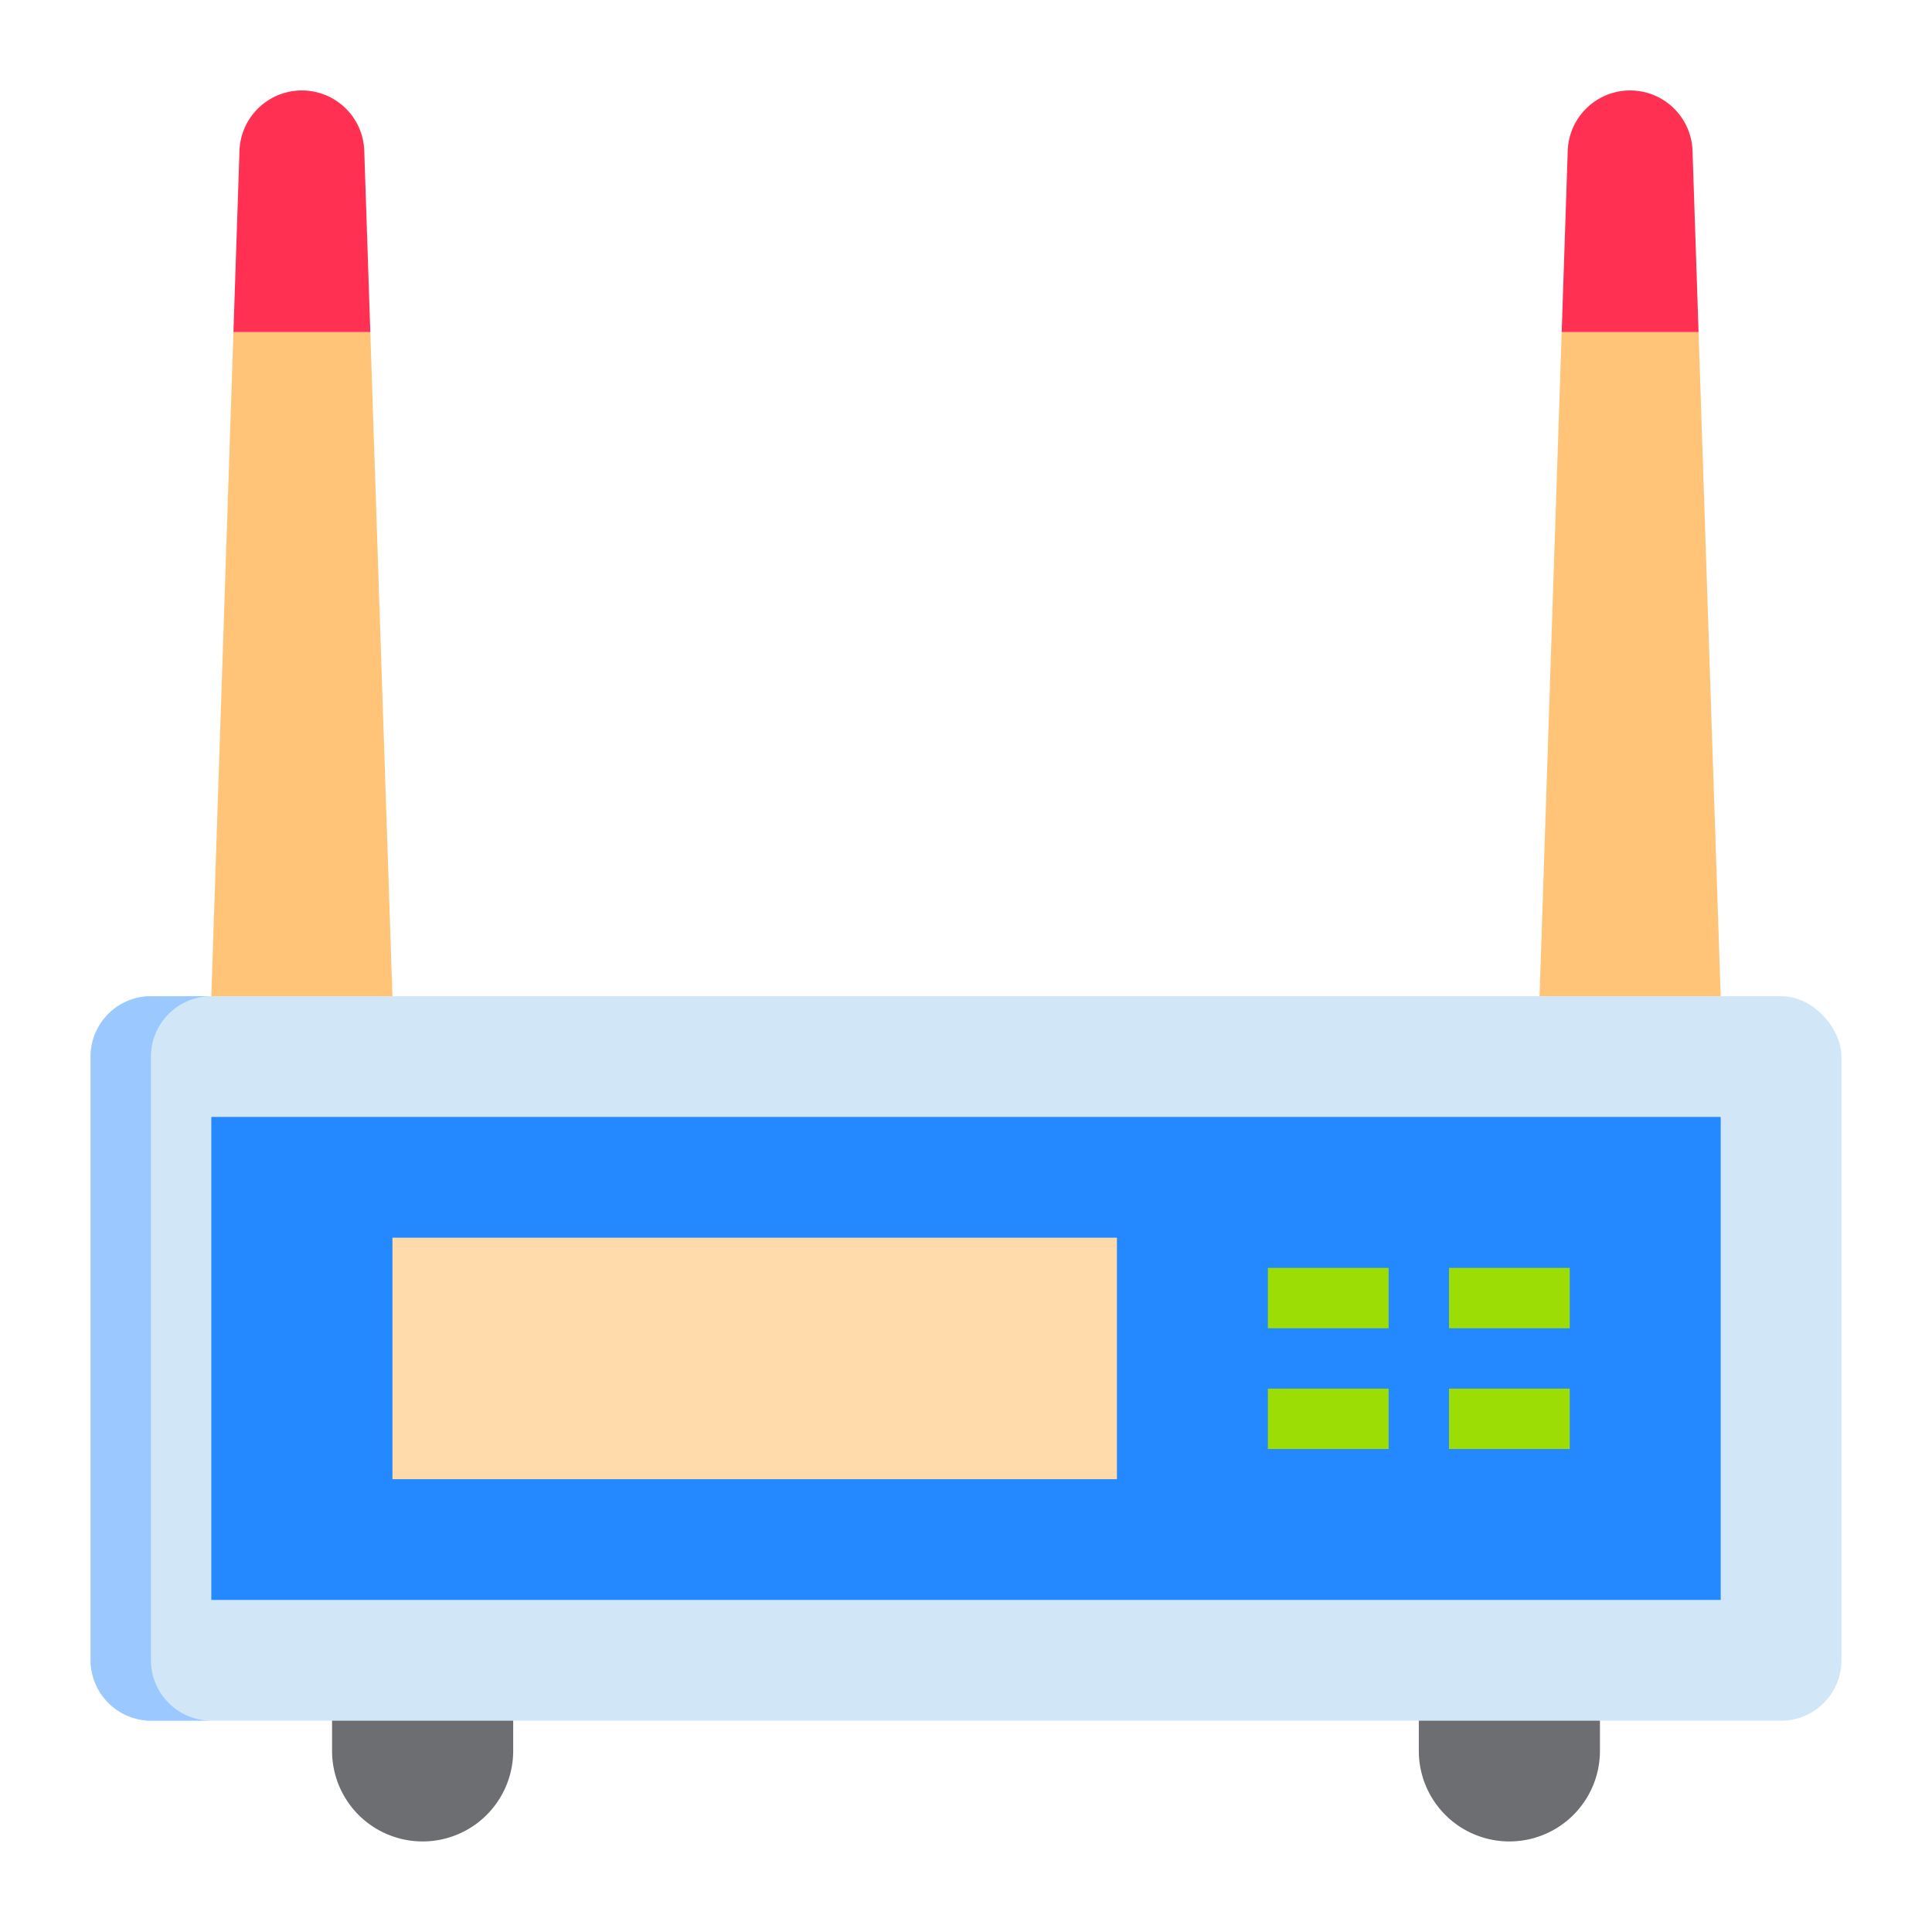 <svg height="512" viewBox="0 0 64 64" width="512" xmlns="http://www.w3.org/2000/svg"><rect fill="#d1e7f8" height="24" rx="2" width="58" x="3" y="33"/><path d="m5 55v-20a2.006 2.006 0 0 1 2-2h-2a2.006 2.006 0 0 0 -2 2v20a2.006 2.006 0 0 0 2 2h2a2.006 2.006 0 0 1 -2-2z" fill="#9bc9ff"/><path d="m7 37h50v16h-50z" fill="#2488ff"/><path d="m11 58a3 3 0 0 0 6 0v-1h-6z" fill="#6d6e71"/><path d="m47 58a3 3 0 0 0 6 0v-1h-6z" fill="#6d6e71"/><path d="m12.267 11h-4.534l-.733 22h6z" fill="#ffc477"/><path d="m12.067 5a2.068 2.068 0 0 0 -4.134 0l-.2 6h4.534z" fill="#ff3051"/><path d="m56.267 11h-4.534l-.733 22h6z" fill="#ffc477"/><path d="m56.067 5a2.068 2.068 0 0 0 -4.134 0l-.2 6h4.534z" fill="#ff3051"/><path d="m13 41h24v8h-24z" fill="#ffdaaa"/><g fill="#9cdd05"><path d="m42 42h4v2h-4z"/><path d="m48 42h4v2h-4z"/><path d="m42 46h4v2h-4z"/><path d="m48 46h4v2h-4z"/></g></svg>